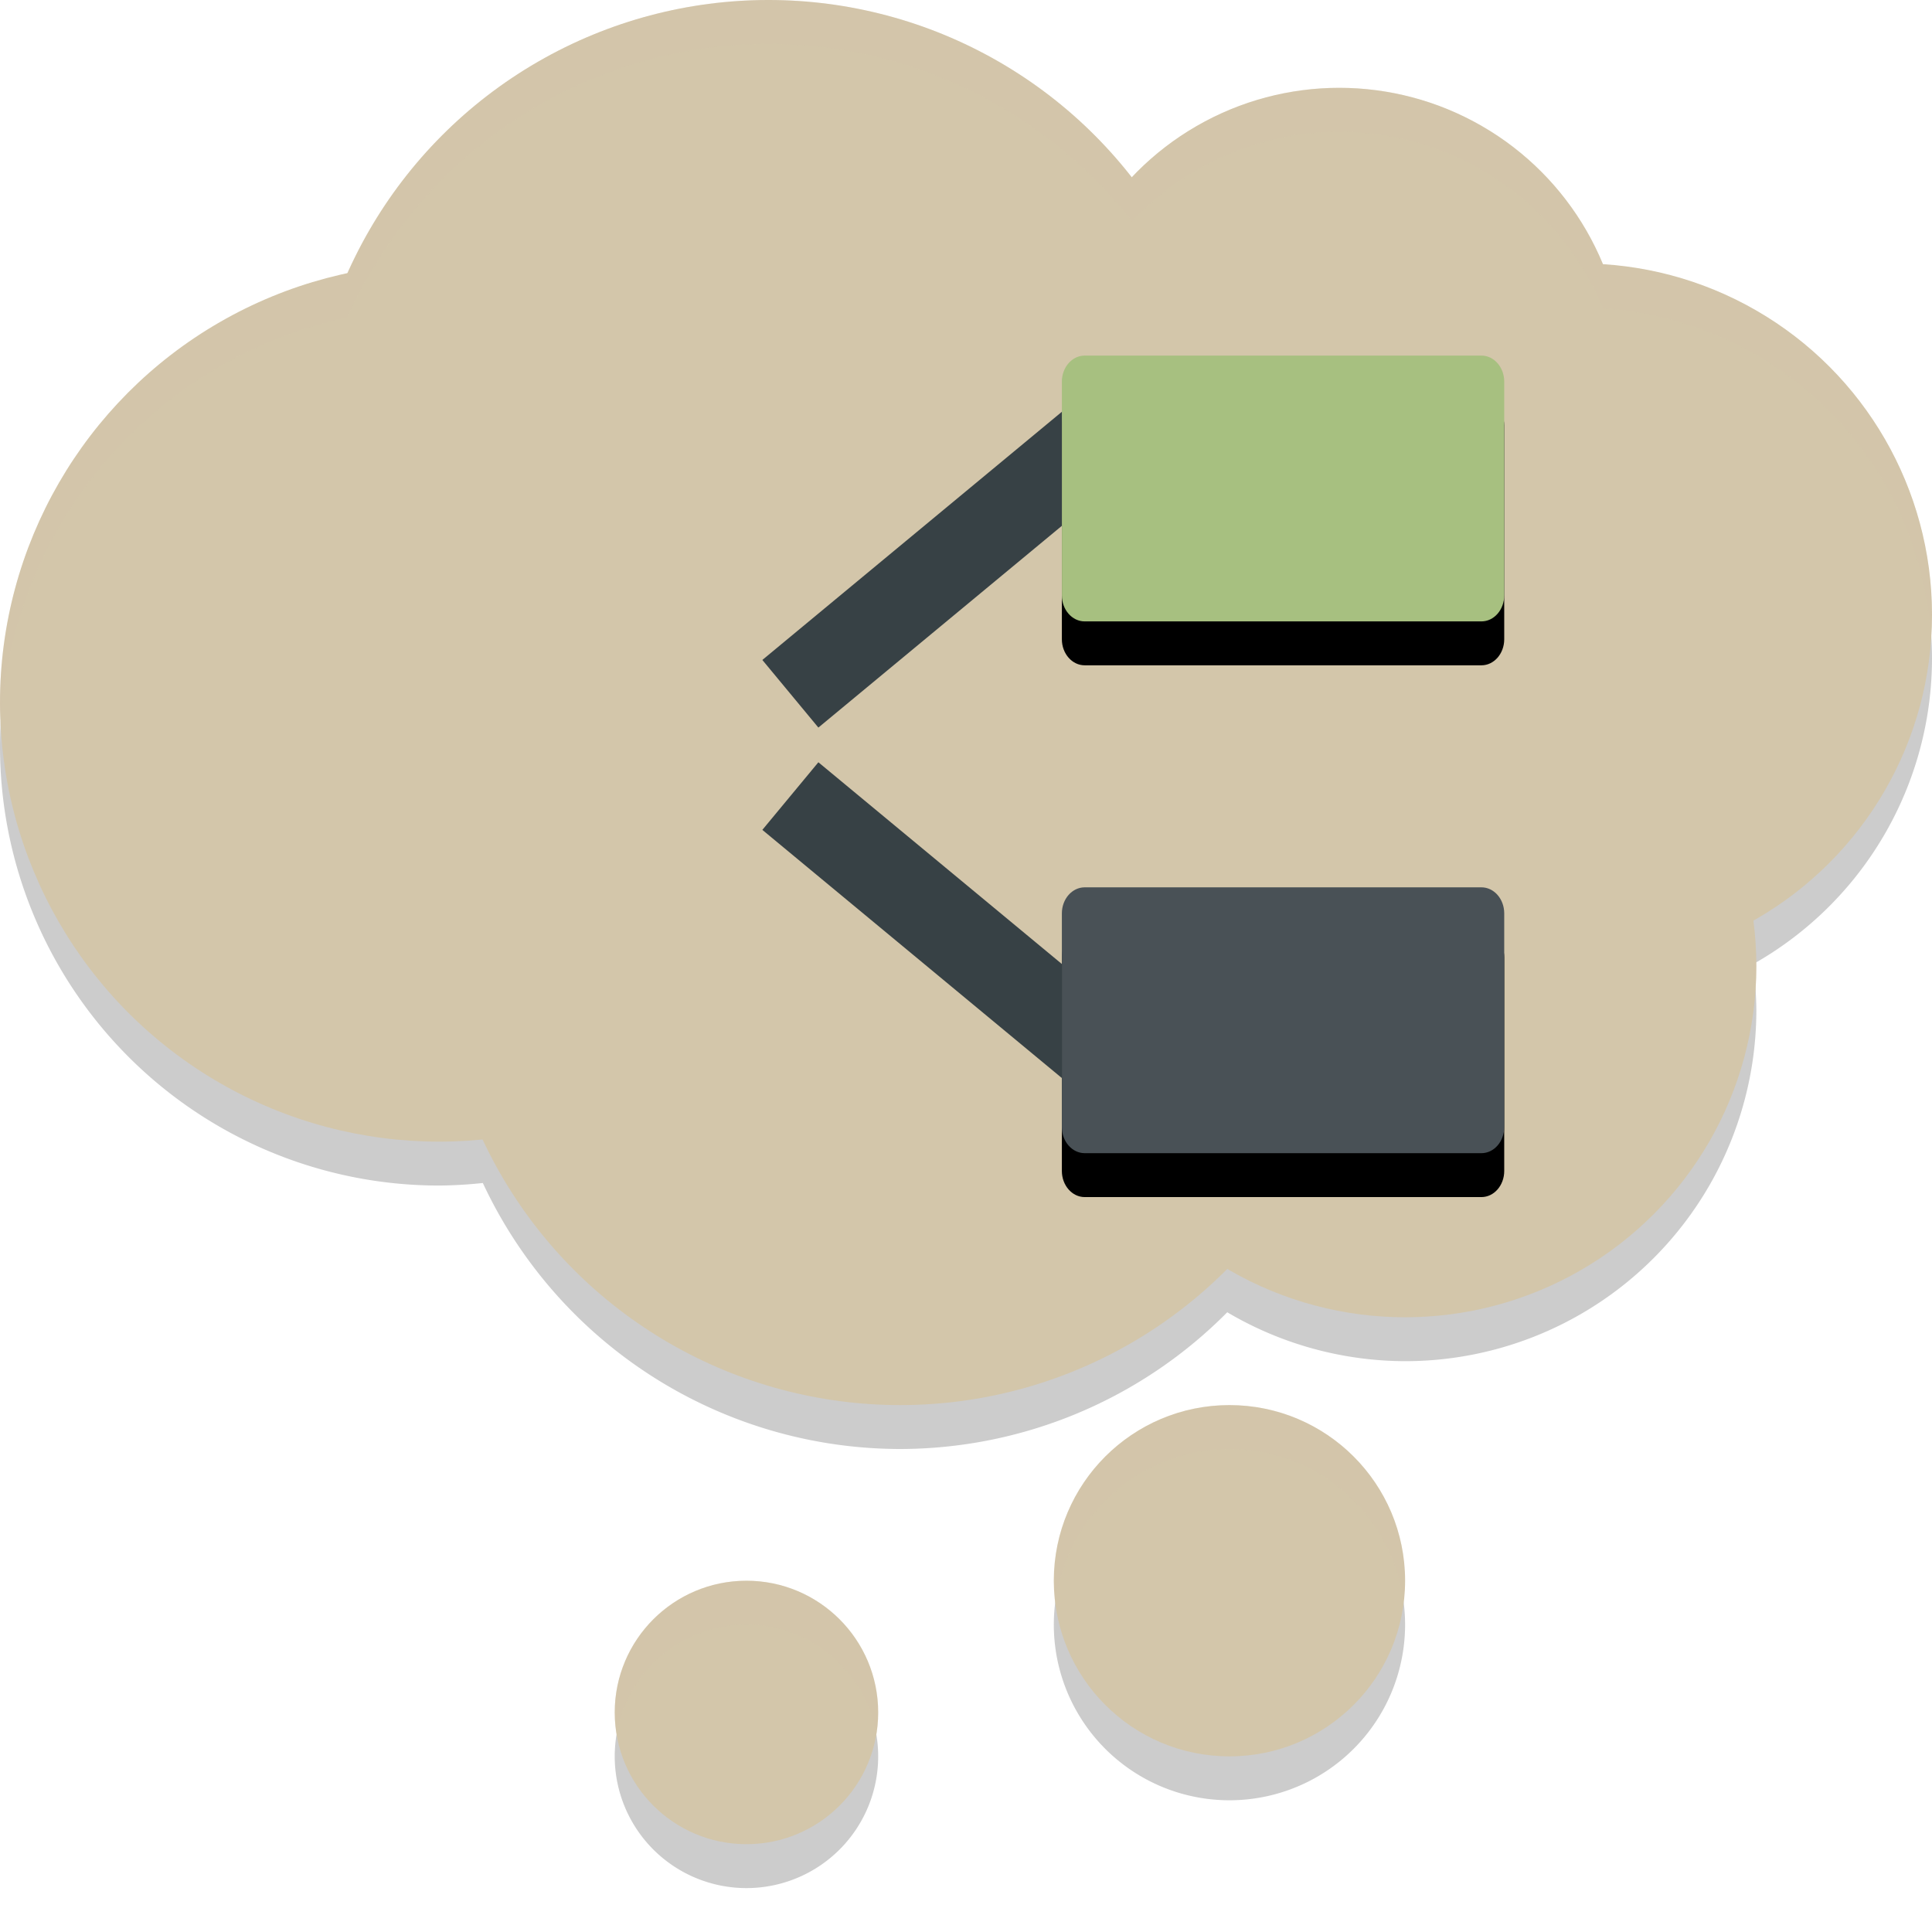 <svg xmlns="http://www.w3.org/2000/svg" xmlns:xlink="http://www.w3.org/1999/xlink" width="22" height="22" preserveAspectRatio="xMidYMid meet" version="1.1">
 <defs>
  <path id="b1Uu1ewGb" d="m 490.72,139.23 c 4.1,0 7.42,3.32 7.42,7.42 0,13.65 0,47.18 0,60.83 0,4.1 -3.32,7.42 -7.42,7.42 -27.3,0 -101.77,0 -129.07,0 -4.1,0 -7.43,-3.32 -7.43,-7.42 0,-13.65 0,-47.18 0,-60.83 0,-4.1 3.33,-7.42 7.43,-7.42 27.3,0 101.77,0 129.07,0 z"/>
  <path id="b24bcEG6b5" d="m 297.34,214.9 c 5.52,0 10,4.48 10,10 0,13.14 0,42.55 0,55.68 0,5.52 -4.48,10 -10,10 -36.79,0 -137.14,0 -173.92,0 -5.52,0 -10,-4.48 -10,-10 0,-13.13 0,-42.54 0,-55.68 0,-5.52 4.48,-10 10,-10 36.78,0 137.13,0 173.92,0 z"/>
  <path id="d4HHCachsN" d="m 490.72,290.58 c 4.1,0 7.42,3.32 7.42,7.42 0,13.65 0,47.18 0,60.83 0,4.1 -3.32,7.43 -7.42,7.43 -27.3,0 -101.77,0 -129.07,0 -4.1,0 -7.43,-3.33 -7.43,-7.43 0,-13.65 0,-47.18 0,-60.83 0,-4.1 3.33,-7.42 7.43,-7.42 27.3,0 101.77,0 129.07,0 z"/>
 </defs>
 <path style="opacity:0.2" d="M 8.75,0.5 A 5.25,5.25 0 0 0 3.957,3.615 5,5 0 0 0 2.35e-7,8.5 5,5 0 0 0 5,13.5 5,5 0 0 0 5.498,13.471 5.25,5.25 0 0 0 10.25,16.5 5.25,5.25 0 0 0 13.975,14.943 4,4 0 0 0 16,15.5 4,4 0 0 0 20,11.5 4,4 0 0 0 19.961,10.98 4,4 0 0 0 22,7.5 4,4 0 0 0 18.252,3.512 3.25,3.25 0 0 0 15.25,1.5 3.25,3.25 0 0 0 12.889,2.521 5.25,5.25 0 0 0 8.75,0.5 Z M 14,16.5 a 2,2 0 0 0 -2,2 2,2 0 0 0 2,2 2,2 0 0 0 2,-2 2,2 0 0 0 -2,-2 z m -5.5,2 a 1.5,1.5 0 0 0 -1.5,1.5 1.5,1.5 0 0 0 1.5,1.5 1.5,1.5 0 0 0 1.5,-1.5 1.5,1.5 0 0 0 -1.5,-1.5 z"/>
 <ellipse style="fill:#d3c6aa" cx="12.75" cy="6.25" rx="2.75" ry="2.75"/>
 <circle style="fill:#d3c6aa" cx="8.75" cy="5.25" r="5.25"/>
 <circle style="fill:#d3c6aa" cx="15.25" cy="4.25" r="3.25"/>
 <circle style="fill:#d3c6aa" cx="5" cy="8" r="5"/>
 <circle style="fill:#d3c6aa" cx="18" cy="7" r="4"/>
 <circle style="fill:#d3c6aa" cx="16" cy="11" r="4"/>
 <circle style="fill:#d3c6aa" cx="10.25" cy="10.75" r="5.25"/>
 <path style="fill:none;stroke:#374145;stroke-width:1" d="M 9,7.9 12.5,5"/>
 <use style="opacity:0.1" width="100%" height="100%" x="0" y="0" transform="matrix(0.035,0,0,0.04,-0.306,-1.02)" xlink:href="#b1Uu1ewGb"/>
 <use style="fill:#a7c080" width="100%" height="100%" x="0" y="0" transform="matrix(0.035,0,0,0.04,-0.306,-1.52)" xlink:href="#b1Uu1ewGb"/>
 <path style="fill:none;stroke:#374145;stroke-width:1" d="M 9,9.065 12.5,11.965"/>
 <use style="opacity:0.1" width="100%" height="100%" x="0" y="0" transform="matrix(0.036,0,0,0.04,-1.094,-1.019)" xlink:href="#d699b6G6b5"/>
 <use style="fill:#e67e80" width="100%" height="100%" x="0" y="0" transform="matrix(0.036,0,0,0.04,-1.094,-1.519)" xlink:href="#d699b6G6b5"/>
 <use style="opacity:0.1" width="100%" height="100%" x="0" y="0" transform="matrix(0.035,0,0,0.04,-0.306,-1.019)" xlink:href="#d4HHCachsN"/>
 <use style="fill:#495156" width="100%" height="100%" x="0" y="0" transform="matrix(0.035,0,0,0.04,-0.306,-1.519)" xlink:href="#d4HHCachsN"/>
 <circle style="fill:#d3c6aa" cx="14" cy="18" r="2"/>
 <circle style="fill:#d3c6aa" cx="8.5" cy="19.5" r="1.5"/>
 <path style="opacity:0.2;fill:#d3c6aa" d="M 8.75,1.5e-7 A 5.25,5.25 0 0 0 3.957,3.115 5,5 0 0 0 2.35e-7,8 5,5 0 0 0 0.01,8.199 5,5 0 0 1 3.957,3.615 5.25,5.25 0 0 1 8.75,0.5 5.25,5.25 0 0 1 12.889,2.521 3.25,3.25 0 0 1 15.25,1.5 3.25,3.25 0 0 1 18.252,3.512 4,4 0 0 1 21.988,7.273 4,4 0 0 0 22,7 4,4 0 0 0 18.252,3.012 3.25,3.25 0 0 0 15.25,1 3.25,3.25 0 0 0 12.889,2.021 5.25,5.25 0 0 0 8.75,1.5e-7 Z M 19.998,10.957 a 4,4 0 0 1 -0.037,0.023 4,4 0 0 1 0.027,0.318 A 4,4 0 0 0 20,11 4,4 0 0 0 19.998,10.957 Z M 14,16 A 2,2 0 0 0 12,18 2,2 0 0 0 12.018,18.256 2,2 0 0 1 14,16.5 2,2 0 0 1 15.982,18.244 2,2 0 0 0 16,18 2,2 0 0 0 14,16 Z M 8.5,18 a 1.5,1.5 0 0 0 -1.5,1.5 1.5,1.5 0 0 0 0.021,0.244 1.5,1.5 0 0 1 1.479,-1.244 1.5,1.5 0 0 1 1.479,1.256 A 1.5,1.5 0 0 0 10,19.5 1.5,1.5 0 0 0 8.5,18 Z"/>
</svg>
